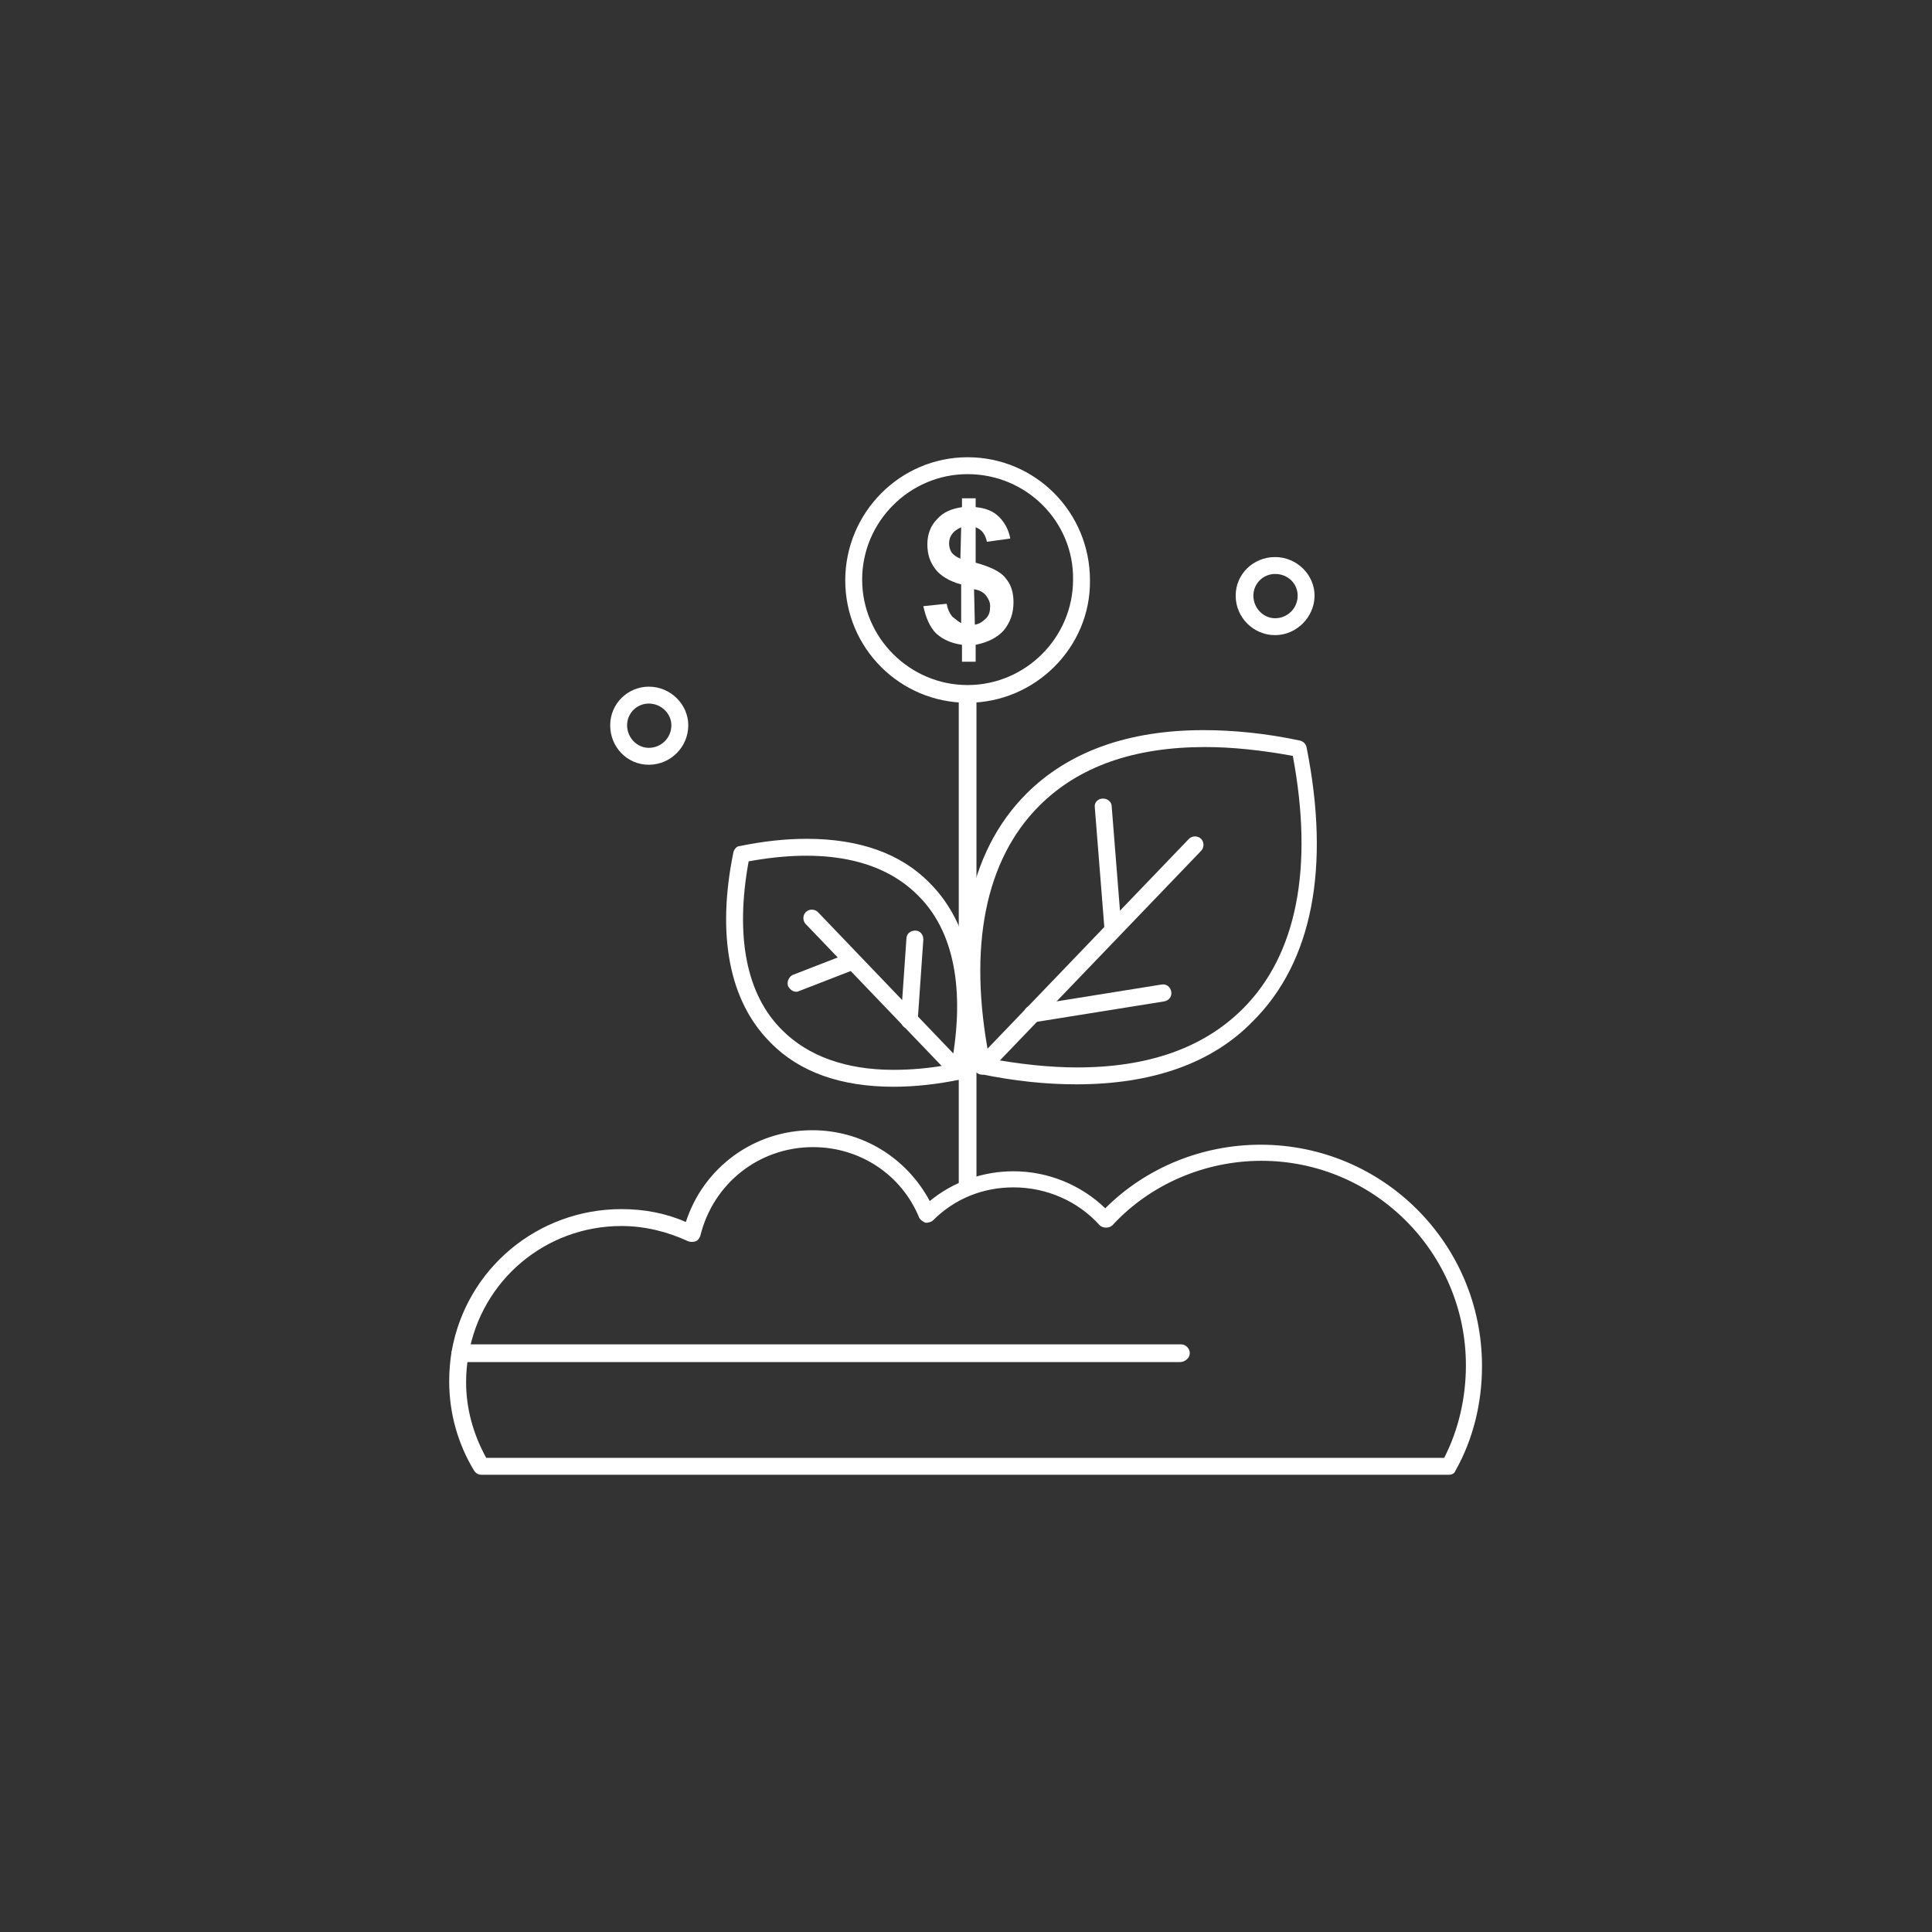 <?xml version="1.0" encoding="utf-8"?>
<!-- Generator: Adobe Illustrator 25.2.3, SVG Export Plug-In . SVG Version: 6.00 Build 0)  -->
<svg version="1.1" id="圖層_1" xmlns="http://www.w3.org/2000/svg" xmlns:xlink="http://www.w3.org/1999/xlink" x="0px" y="0px"
	 viewBox="0 0 240 240" style="enable-background:new 0 0 240 240;" xml:space="preserve">
<rect x="0" y="0" width="240" height="240" fill="#333333" stroke="none"/>
<style type="text/css">
	.st0{fill:#FFFFFF;}
</style>
<g>
	<g>
		<g>
			<g>
				<path class="st0" d="M180,183.2H59.8c-0.4,0-0.7-0.2-0.9-0.5c-2-3.3-3.1-7.1-3.1-11.1c0-1.2,0.1-2.5,0.3-3.7
					c1.8-10.3,10.7-17.7,21.1-17.7c2.8,0,5.5,0.5,8,1.6c2.2-6.8,8.5-11.4,15.7-11.4c6.2,0,11.7,3.4,14.6,8.8
					c2.9-2.4,6.6-3.7,10.4-3.7c4.3,0,8.4,1.7,11.4,4.6c5.1-5.1,12.1-7.9,19.3-7.9c15.2,0,27.5,12.3,27.5,27.5c0,4.6-1.1,9.1-3.3,13
					C180.7,183,180.4,183.2,180,183.2z M60.4,181.1h119c1.8-3.5,2.7-7.5,2.7-11.5c0-14-11.4-25.4-25.4-25.4c-7,0-13.8,2.9-18.5,8
					c-0.2,0.2-0.5,0.3-0.8,0.3h0c-0.3,0-0.6-0.1-0.8-0.3c-2.7-3-6.6-4.7-10.7-4.7c-3.8,0-7.3,1.4-10,4.1c-0.2,0.2-0.6,0.3-0.9,0.3
					c-0.3-0.1-0.6-0.3-0.8-0.6c-2.2-5.4-7.4-8.8-13.2-8.8c-6.7,0-12.4,4.5-14,11c-0.1,0.3-0.3,0.6-0.6,0.7c-0.3,0.1-0.6,0.1-0.9,0
					c-2.6-1.2-5.4-1.9-8.3-1.9c-9.4,0-17.4,6.7-19,16c-0.2,1.1-0.3,2.3-0.3,3.4C57.9,175,58.8,178.2,60.4,181.1z"/>
			</g>
			<g>
				<path class="st0" d="M146.6,169.2H57.2c-0.6,0-1.1-0.5-1.1-1.1s0.5-1.1,1.1-1.1h89.5c0.6,0,1.1,0.5,1.1,1.1
					S147.2,169.2,146.6,169.2z"/>
			</g>
			<g>
				<path class="st0" d="M133.7,134.7c-3.7,0-7.7-0.4-12-1.3c-0.4-0.1-0.7-0.4-0.8-0.8c-3-15-0.7-26.7,6.6-34
					c5.2-5.2,12.6-7.9,22-7.9c3.7,0,7.8,0.4,12,1.3c0.4,0.1,0.7,0.4,0.8,0.8c3,15,0.7,26.7-6.6,34
					C150.6,132.1,143.1,134.7,133.7,134.7z M122.9,131.5c3.8,0.7,7.5,1.1,10.9,1.1c8.8,0,15.7-2.4,20.6-7.3
					c6.7-6.7,8.8-17.5,6.2-31.4c-3.8-0.7-7.5-1.1-10.9-1.1c-8.8,0-15.7,2.4-20.6,7.3C122.4,106.8,120.2,117.6,122.9,131.5z"/>
			</g>
			<g>
				<path class="st0" d="M111,135L111,135c-6.5,0-11.7-1.8-15.3-5.5c-5.1-5.1-6.7-13.3-4.6-23.6c0.1-0.4,0.4-0.8,0.8-0.8
					c2.9-0.6,5.7-0.9,8.3-0.9c6.5,0,11.7,1.8,15.3,5.5c5.1,5.1,6.7,13.3,4.6,23.6c-0.1,0.4-0.4,0.8-0.8,0.8
					C116.4,134.7,113.6,135,111,135z M93,107c-1.7,9.3-0.3,16.6,4.2,21c3.2,3.2,7.9,4.9,13.8,4.9l0,0c2.2,0,4.6-0.2,7.2-0.7
					c1.7-9.3,0.3-16.6-4.2-21C109.5,106.7,102.3,105.3,93,107z"/>
			</g>
			<g>
				<path class="st0" d="M122,133.5c-0.3,0-0.5-0.1-0.7-0.3c-0.4-0.4-0.4-1.1,0-1.5l26.4-27.5c0.4-0.4,1.1-0.4,1.5,0s0.4,1.1,0,1.5
					l-26.4,27.5C122.5,133.4,122.2,133.5,122,133.5z"/>
			</g>
			<g>
				<path class="st0" d="M120.2,148c-0.6,0-1.1-0.5-1.1-1.1V86.2c0-0.6,0.5-1,1.1-1c0.6,0,1.1,0.5,1.1,1v60.7
					C121.3,147.5,120.8,148,120.2,148z"/>
			</g>
			<g>
				<path class="st0" d="M138.3,116.4c-0.5,0-1-0.4-1.1-1l-1.2-15.1c-0.1-0.6,0.4-1.1,1-1.1c0.6,0,1.1,0.4,1.1,1l1.2,15.1
					C139.4,115.9,139,116.4,138.3,116.4C138.4,116.4,138.3,116.4,138.3,116.4z"/>
			</g>
			<g>
				<path class="st0" d="M128.2,127c-0.5,0-1-0.4-1-0.9c-0.1-0.6,0.3-1.1,0.9-1.2l16.2-2.6c0.6-0.1,1.1,0.3,1.2,0.9
					c0.1,0.6-0.3,1.1-0.9,1.2l-16.2,2.6C128.3,127,128.3,127,128.2,127z"/>
			</g>
			<g>
				<path class="st0" d="M119.1,134.1c-0.3,0-0.6-0.1-0.8-0.3l-18.2-19c-0.4-0.4-0.4-1.1,0-1.5s1.1-0.4,1.5,0l18.2,19
					c0.4,0.4,0.4,1.1,0,1.5C119.6,134,119.3,134.1,119.1,134.1z"/>
			</g>
			<g>
				<path class="st0" d="M98.9,123.2c-0.4,0-0.8-0.3-1-0.7c-0.2-0.5,0.1-1.2,0.6-1.4l6.7-2.6c0.5-0.2,1.2,0.1,1.4,0.6
					c0.2,0.5-0.1,1.2-0.6,1.4l-6.7,2.6C99.1,123.2,99,123.2,98.9,123.2z"/>
			</g>
			<g>
				<path class="st0" d="M113,127.8C113,127.8,113,127.8,113,127.8c-0.7,0-1.1-0.5-1.1-1.1l0.7-10.1c0-0.6,0.5-1,1.1-1
					c0.6,0,1,0.5,1,1.1l-0.7,10.1C114.1,127.4,113.6,127.8,113,127.8z"/>
			</g>
			<g>
				<path class="st0" d="M120.2,87.3c-8.4,0-15.2-6.8-15.2-15.2c0-8.4,6.8-15.3,15.2-15.3c8.4,0,15.2,6.8,15.2,15.3
					C135.5,80.4,128.6,87.3,120.2,87.3z M120.2,58.9c-7.2,0-13.1,5.9-13.1,13.1c0,7.2,5.9,13.1,13.1,13.1s13.1-5.9,13.1-13.1
					C133.4,64.8,127.5,58.9,120.2,58.9z"/>
			</g>
			<path class="st0" d="M121.1,77.6c0.6-0.1,1-0.4,1.4-0.8c0.4-0.4,0.5-0.9,0.5-1.5c0-0.5-0.2-0.9-0.5-1.3c-0.3-0.4-0.8-0.7-1.5-0.8
				L121.1,77.6L121.1,77.6z M119.4,65.5c-0.4,0.2-0.8,0.4-1.1,0.8c-0.3,0.4-0.4,0.8-0.4,1.2c0,0.4,0.1,0.8,0.3,1.1
				c0.2,0.3,0.6,0.6,1.1,0.8L119.4,65.5L119.4,65.5z M119.4,77.4v-4.8c-1.5-0.4-2.6-1.1-3.2-1.9c-0.7-0.9-1-1.9-1-3.1
				c0-1.2,0.4-2.3,1.2-3.1c0.8-0.9,1.8-1.3,3.1-1.5v-1.1h1.7V63c1.2,0.1,2.2,0.5,2.9,1.2c0.7,0.7,1.2,1.6,1.4,2.7l-2.9,0.4
				c-0.2-0.9-0.6-1.5-1.4-1.8v4.4c1.8,0.5,3.1,1.1,3.7,1.9c0.7,0.8,1,1.8,1,3c0,1.4-0.4,2.5-1.2,3.5c-0.8,0.9-2,1.5-3.5,1.8v2.1
				h-1.7v-2.1c-1.3-0.2-2.3-0.6-3.2-1.4c-0.8-0.8-1.3-2-1.6-3.4l2.9-0.3c0.1,0.6,0.3,1.1,0.7,1.6C118.7,76.9,119,77.2,119.4,77.4z"
				/>
			<g>
				<path class="st0" d="M80.6,95c-2.7,0-4.8-2.2-4.8-4.9c0-2.7,2.2-4.8,4.8-4.8c2.7,0,4.9,2.2,4.9,4.8C85.5,92.8,83.3,95,80.6,95z
					 M80.6,87.4c-1.5,0-2.7,1.2-2.7,2.7c0,1.5,1.2,2.8,2.7,2.8c1.5,0,2.8-1.2,2.8-2.8C83.4,88.6,82.1,87.4,80.6,87.4z"/>
			</g>
			<g>
				<path class="st0" d="M158.4,78.9c-2.7,0-4.9-2.2-4.9-4.9c0-2.7,2.2-4.8,4.9-4.8c2.7,0,4.9,2.2,4.9,4.8S161.1,78.9,158.4,78.9z
					 M158.4,71.3c-1.5,0-2.7,1.2-2.7,2.7c0,1.5,1.2,2.8,2.7,2.8c1.5,0,2.8-1.2,2.8-2.8C161.2,72.5,160,71.3,158.4,71.3z"/>
			</g>
		</g>
	</g>
</g>
</svg>
